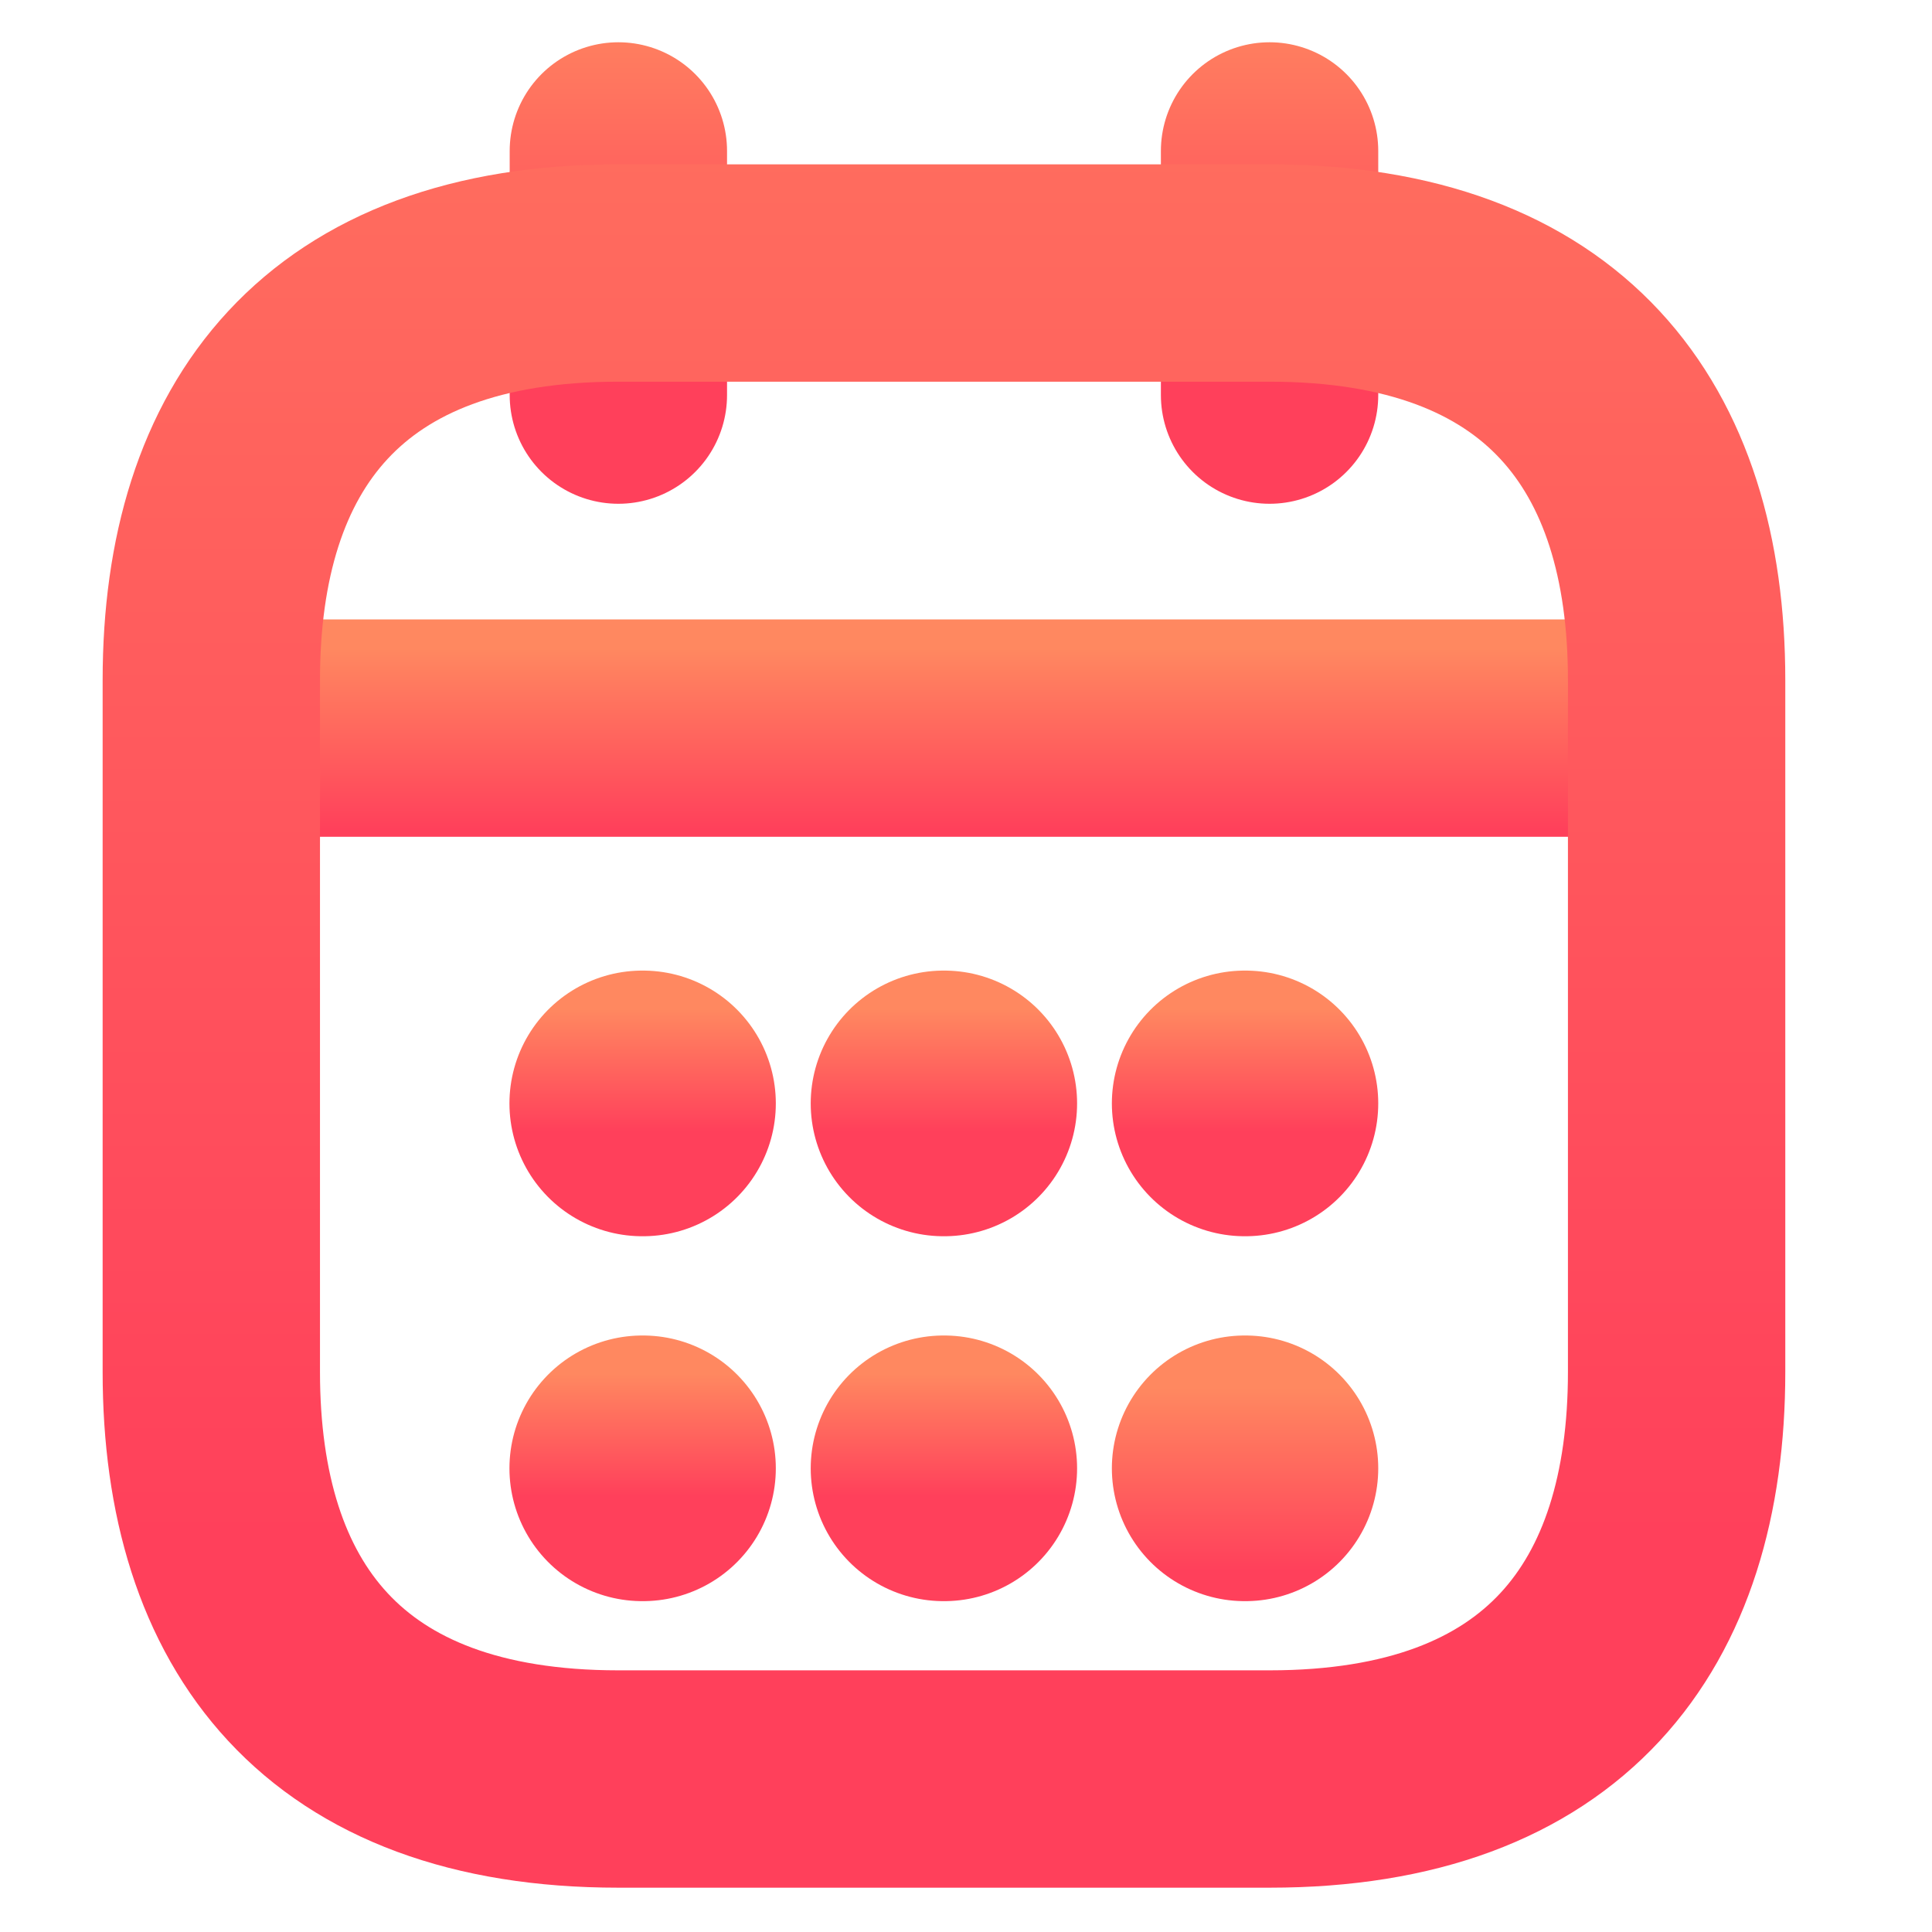 <svg width="16" height="16" viewBox="0 0 16 16" fill="none" xmlns="http://www.w3.org/2000/svg">
<path d="M5.121 1.25V3.272" stroke="url(#paint0_linear_505_254)" stroke-width="1.8" stroke-miterlimit="10" stroke-linecap="round" stroke-linejoin="round"/>
<path d="M10.514 1.25V3.272" stroke="url(#paint1_linear_505_254)" stroke-width="1.8" stroke-miterlimit="10" stroke-linecap="round" stroke-linejoin="round"/>
<path d="M2.087 6.03H13.548" stroke="url(#paint2_linear_505_254)" stroke-width="1.8" stroke-miterlimit="10" stroke-linecap="round" stroke-linejoin="round"/>
<path d="M13.885 5.632V11.362C13.885 13.385 12.874 14.733 10.514 14.733H5.121C2.761 14.733 1.75 13.385 1.75 11.362V5.632C1.75 3.61 2.761 2.261 5.121 2.261H10.514C12.874 2.261 13.885 3.61 13.885 5.632Z" stroke="url(#paint3_linear_505_254)" stroke-width="1.8" stroke-miterlimit="10" stroke-linecap="round" stroke-linejoin="round"/>
<path d="M10.308 9.138H10.314" stroke="url(#paint4_linear_505_254)" stroke-width="2.2" stroke-linecap="round" stroke-linejoin="round"/>
<path d="M10.308 12.16H10.314" stroke="url(#paint5_linear_505_254)" stroke-width="2.2" stroke-linecap="round" stroke-linejoin="round"/>
<path d="M7.814 9.138H7.82" stroke="url(#paint6_linear_505_254)" stroke-width="2.2" stroke-linecap="round" stroke-linejoin="round"/>
<path d="M7.814 12.16H7.82" stroke="url(#paint7_linear_505_254)" stroke-width="2.2" stroke-linecap="round" stroke-linejoin="round"/>
<path d="M5.319 9.138H5.325" stroke="url(#paint8_linear_505_254)" stroke-width="2.2" stroke-linecap="round" stroke-linejoin="round"/>
<path d="M5.319 12.16H5.325" stroke="url(#paint9_linear_505_254)" stroke-width="2.2" stroke-linecap="round" stroke-linejoin="round"/>
<defs>
<linearGradient id="paint0_linear_505_254" x1="36.812" y1="2.949" x2="36.812" y2="-0.085" gradientUnits="userSpaceOnUse">
<stop stop-color="#FF405B"/>
<stop offset="1" stop-color="#FF8860"/>
</linearGradient>
<linearGradient id="paint1_linear_505_254" x1="42.204" y1="2.949" x2="42.204" y2="-0.085" gradientUnits="userSpaceOnUse">
<stop stop-color="#FF405B"/>
<stop offset="1" stop-color="#FF8860"/>
</linearGradient>
<linearGradient id="paint2_linear_505_254" x1="365.283" y1="6.87" x2="365.283" y2="5.37" gradientUnits="userSpaceOnUse">
<stop stop-color="#FF405B"/>
<stop offset="1" stop-color="#FF8860"/>
</linearGradient>
<linearGradient id="paint3_linear_505_254" x1="386.31" y1="12.736" x2="386.31" y2="-5.972" gradientUnits="userSpaceOnUse">
<stop stop-color="#FF405B"/>
<stop offset="1" stop-color="#FF8860"/>
</linearGradient>
<linearGradient id="paint4_linear_505_254" x1="31.296" y1="9.367" x2="31.296" y2="8.356" gradientUnits="userSpaceOnUse">
<stop stop-color="#FF405B"/>
<stop offset="1" stop-color="#FF8860"/>
</linearGradient>
<linearGradient id="paint5_linear_505_254" x1="10.5" y1="13" x2="10.5" y2="11.5" gradientUnits="userSpaceOnUse">
<stop stop-color="#FF405B"/>
<stop offset="1" stop-color="#FF8860"/>
</linearGradient>
<linearGradient id="paint6_linear_505_254" x1="28.803" y1="9.367" x2="28.803" y2="8.356" gradientUnits="userSpaceOnUse">
<stop stop-color="#FF405B"/>
<stop offset="1" stop-color="#FF8860"/>
</linearGradient>
<linearGradient id="paint7_linear_505_254" x1="28.803" y1="12.389" x2="28.803" y2="11.378" gradientUnits="userSpaceOnUse">
<stop stop-color="#FF405B"/>
<stop offset="1" stop-color="#FF8860"/>
</linearGradient>
<linearGradient id="paint8_linear_505_254" x1="26.308" y1="9.367" x2="26.308" y2="8.356" gradientUnits="userSpaceOnUse">
<stop stop-color="#FF405B"/>
<stop offset="1" stop-color="#FF8860"/>
</linearGradient>
<linearGradient id="paint9_linear_505_254" x1="26.308" y1="12.389" x2="26.308" y2="11.378" gradientUnits="userSpaceOnUse">
<stop stop-color="#FF405B"/>
<stop offset="1" stop-color="#FF8860"/>
</linearGradient>
</defs>
</svg>
